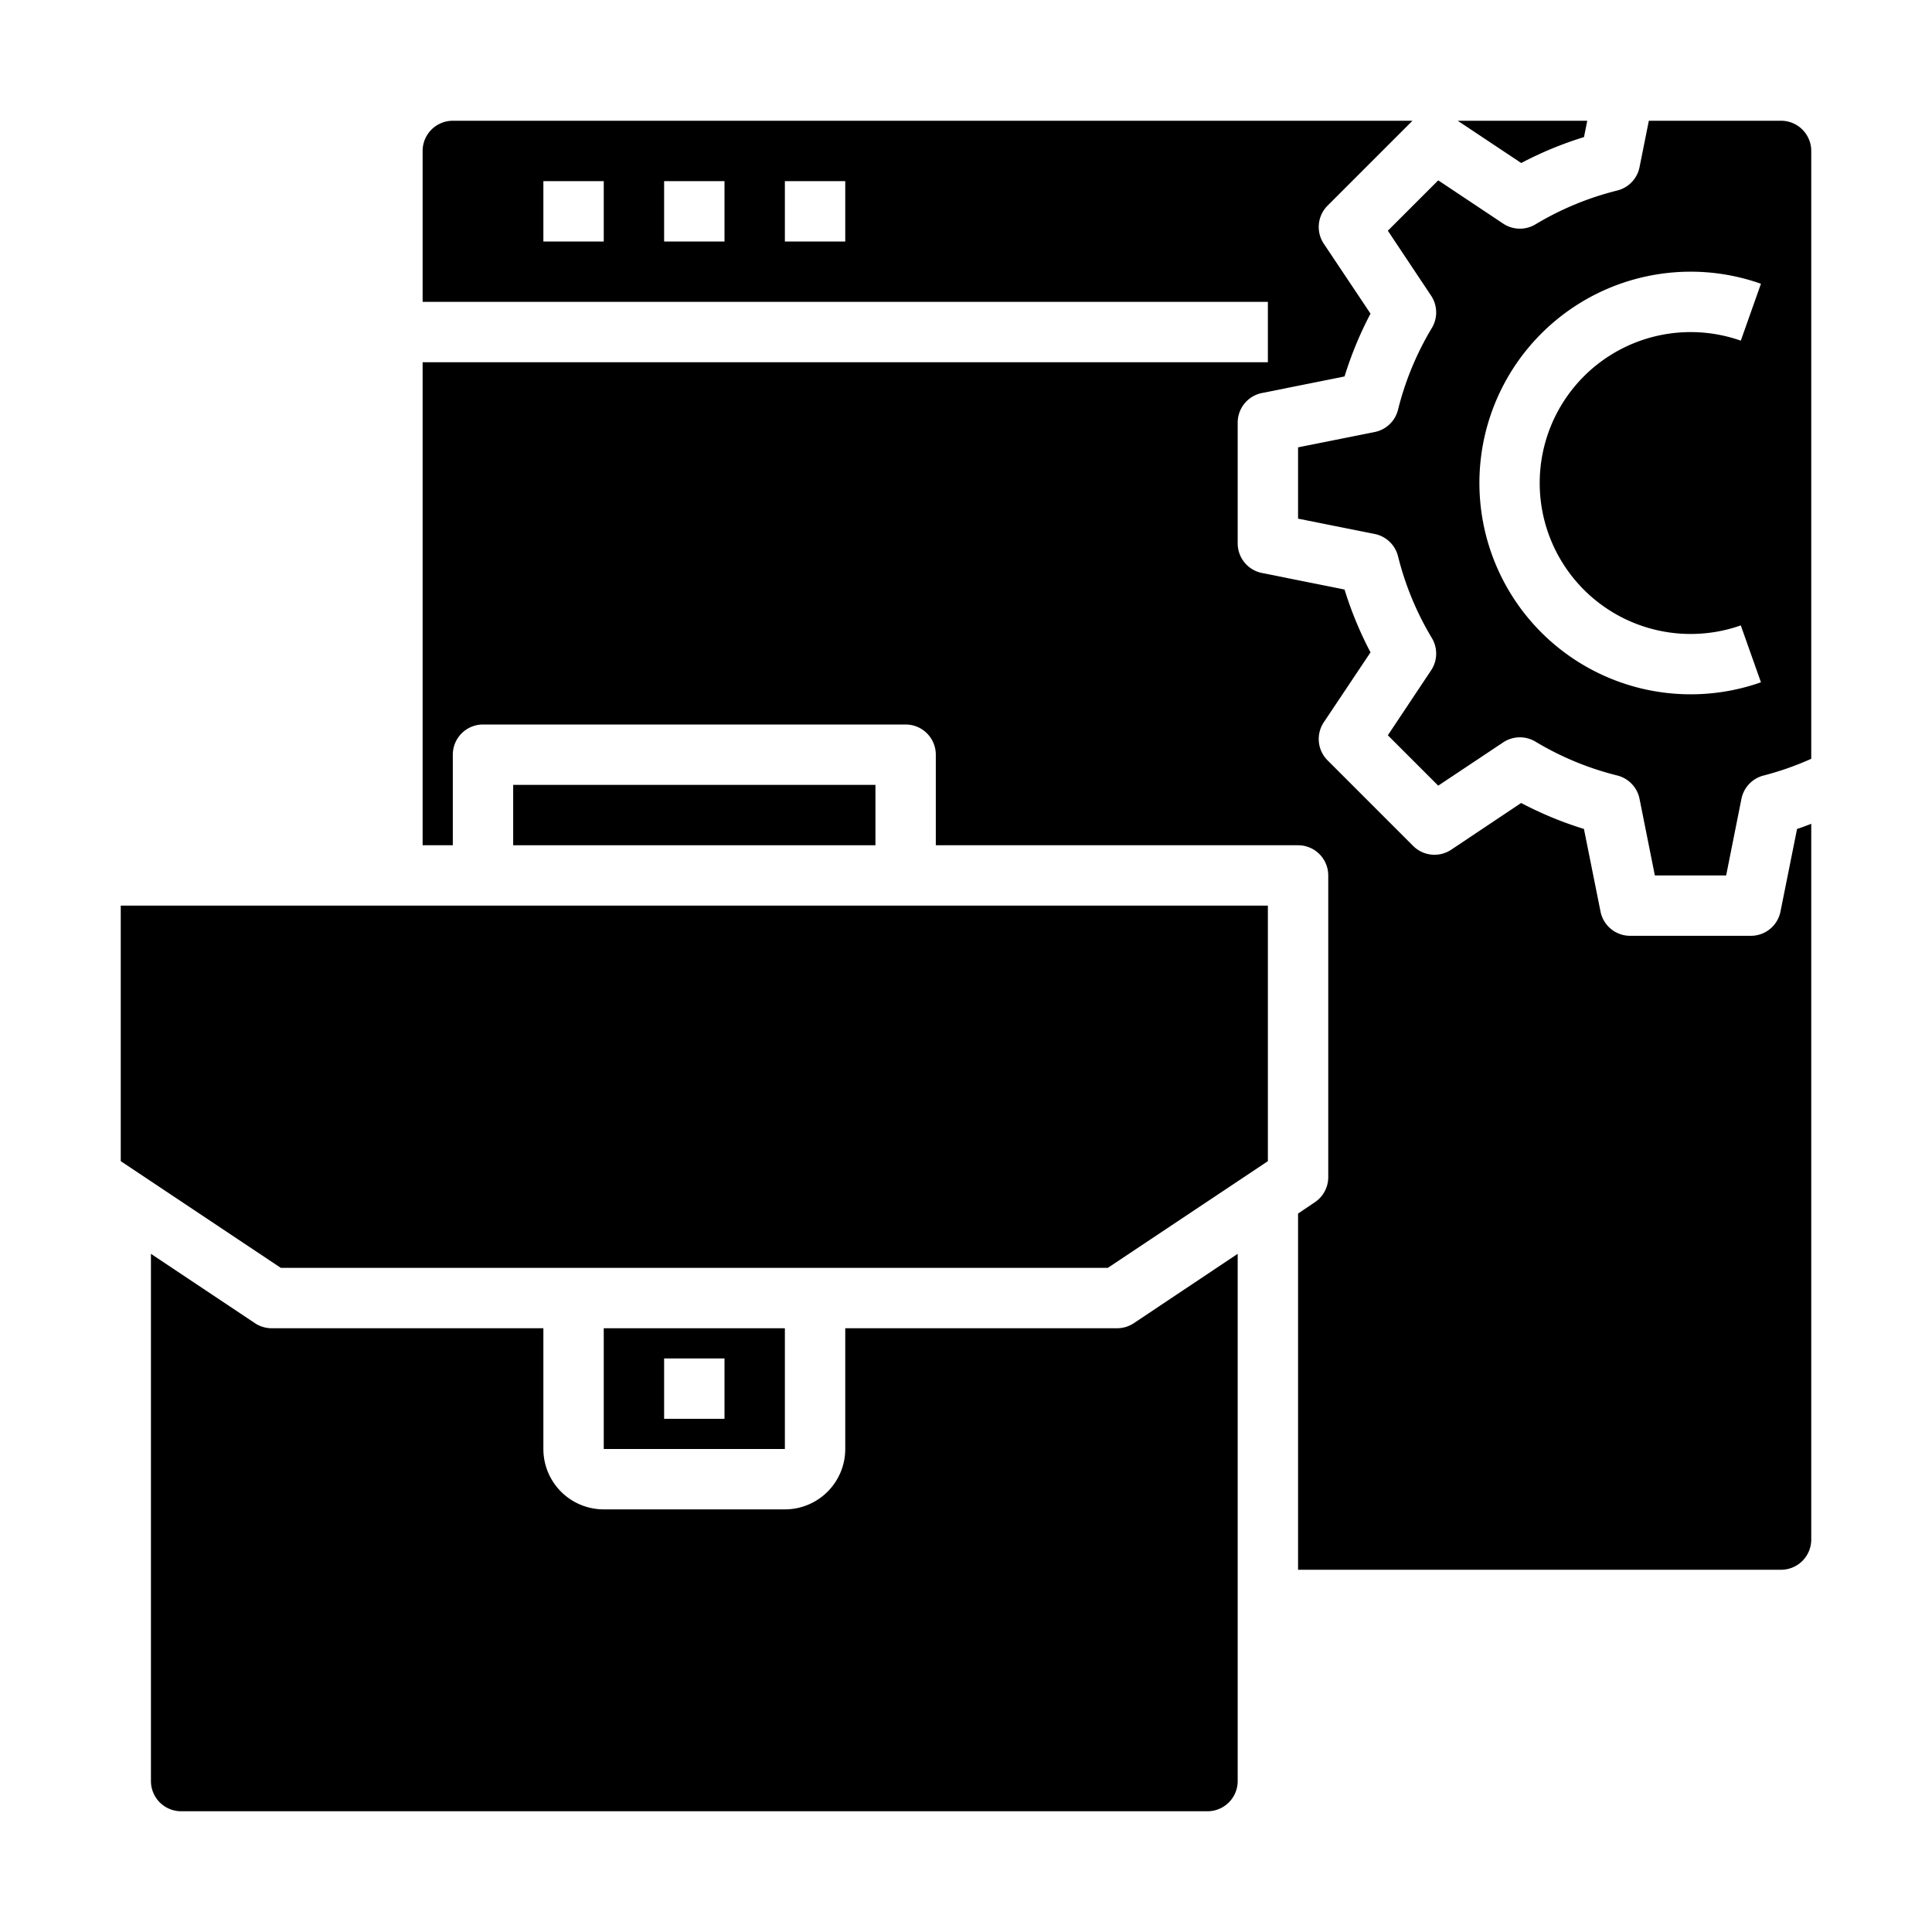 <svg xmlns="http://www.w3.org/2000/svg" viewBox="0 0 64 64" x="0px" y="0px"><g data-name="Online Business"><path d="M26,44H20v4h6Zm-2,3H22V45h2Z"></path><polygon points="4 38.465 9.303 42 36.697 42 42 38.465 42 30 4 30 4 38.465"></polygon><rect x="17" y="26" width="12" height="2"></rect><path d="M9,44a1.006,1.006,0,0,1-.555-.168L5,41.535V59a1,1,0,0,0,1,1H40a1,1,0,0,0,1-1V41.535l-3.445,2.3A1.006,1.006,0,0,1,37,44H28v4a2,2,0,0,1-2,2H20a2,2,0,0,1-2-2V44Z"></path><path d="M45.974,24.357l1.669,1.669,2.151-1.433a1,1,0,0,1,1.069-.026,9.884,9.884,0,0,0,2.711,1.122,1,1,0,0,1,.738.775L54.819,29h2.362l.506-2.536a1,1,0,0,1,.739-.775A9.891,9.891,0,0,0,60,25.136V5a1,1,0,0,0-1-1H54.62l-.308,1.536a1,1,0,0,1-.738.775,9.884,9.884,0,0,0-2.711,1.122,1,1,0,0,1-1.069-.026L47.643,5.974,45.974,7.643l1.433,2.151a1,1,0,0,1,.026,1.069,9.884,9.884,0,0,0-1.122,2.711,1,1,0,0,1-.775.738L43,14.819v2.362l2.536.507a1,1,0,0,1,.775.738,9.884,9.884,0,0,0,1.122,2.711,1,1,0,0,1-.026,1.069ZM56,9a6.985,6.985,0,0,1,2.334.4l-.668,1.885a5,5,0,1,0,0,9.432l.668,1.885A7,7,0,1,1,56,9Z"></path><path d="M52.472,4.541,52.58,4H48.288l2.105,1.4A12.063,12.063,0,0,1,52.472,4.541Z"></path><path d="M59.53,27.46l-.55,2.74A1,1,0,0,1,58,31H54a1,1,0,0,1-.98-.8l-.55-2.74a12.154,12.154,0,0,1-2.08-.86l-2.32,1.55a1,1,0,0,1-1.26-.13l-2.83-2.83a1,1,0,0,1-.13-1.26l1.55-2.32a12.154,12.154,0,0,1-.86-2.08l-2.74-.55A1,1,0,0,1,41,18V14a1,1,0,0,1,.8-.98l2.74-.55a12.154,12.154,0,0,1,.86-2.08L43.85,8.07a1,1,0,0,1,.13-1.26L46.79,4H15a1,1,0,0,0-1,1v5H42v2H14V28h1V25a1,1,0,0,1,1-1H30a1,1,0,0,1,1,1v3H43a1,1,0,0,1,1,1V39a1,1,0,0,1-.45.83L43,40.2V52H59a1,1,0,0,0,1-1V27.29C59.84,27.35,59.69,27.41,59.53,27.46ZM20,8H18V6h2Zm4,0H22V6h2Zm4,0H26V6h2Z"></path></g></svg>
